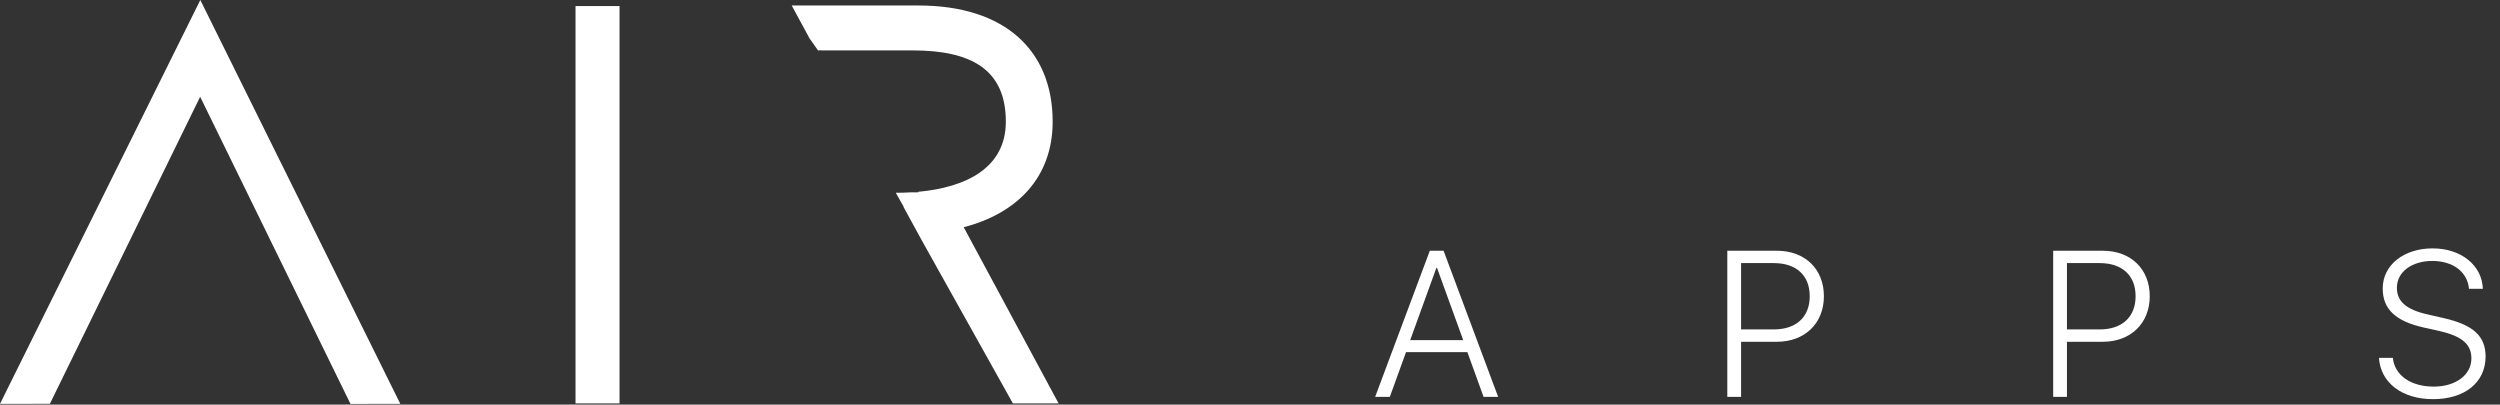 <svg xmlns="http://www.w3.org/2000/svg" width="173" height="28" viewBox="0 0 173 28" fill="none"><rect x="0" y="0" width="173" height="28" fill="#333333" stroke="none"/><path fill-rule="evenodd" clip-rule="evenodd" d="M101.542 24.366L102.663 27.463H103.672L99.896 17.352H98.943L95.16 27.463H96.176L97.297 24.366H101.542ZM97.584 23.539L99.398 18.536H99.441L101.255 23.539H97.584Z" fill="white"></path><path fill-rule="evenodd" clip-rule="evenodd" d="M122.97 17.352H119.53V27.463H120.483V23.651H122.963C124.89 23.651 126.214 22.376 126.214 20.498C126.214 18.62 124.904 17.352 122.97 17.352ZM120.483 22.796V18.206H122.746C124.308 18.206 125.233 19.061 125.233 20.498C125.233 21.934 124.301 22.796 122.746 22.796H120.483Z" fill="white"></path><path fill-rule="evenodd" clip-rule="evenodd" d="M145.52 17.352H142.08V27.463H143.033V23.651H145.513C147.439 23.651 148.763 22.376 148.763 20.498C148.763 18.62 147.453 17.352 145.52 17.352ZM143.033 22.796V18.206H145.296C146.858 18.206 147.783 19.061 147.783 20.498C147.783 21.934 146.851 22.796 145.296 22.796H143.033Z" fill="white"></path><path d="M164.625 24.763H165.585C165.704 25.975 166.832 26.753 168.415 26.753C169.935 26.753 171.021 25.947 171.021 24.798C171.021 23.845 170.391 23.27 168.835 22.913L167.735 22.668C165.725 22.219 164.884 21.357 164.884 19.963C164.884 18.33 166.355 17.188 168.338 17.188C170.307 17.188 171.757 18.358 171.813 19.984H170.853C170.755 18.828 169.753 18.057 168.317 18.057C166.951 18.057 165.865 18.772 165.865 19.921C165.865 20.839 166.488 21.42 167.988 21.757L169.088 22.009C171.168 22.479 172.002 23.27 172.002 24.672C172.002 26.466 170.559 27.622 168.366 27.622C166.208 27.622 164.73 26.473 164.625 24.763Z" fill="white"></path><path fill-rule="evenodd" clip-rule="evenodd" d="M13.862 0V7.43866e-05L0 27.946L3.451 27.945L13.856 6.686L13.856 6.707L24.254 27.952L27.701 27.946L13.862 0ZM54.787 0.38L56.021 2.66L56.607 3.488C56.664 3.485 56.828 3.478 57.014 3.489H63.166C67.164 3.489 69.604 4.778 69.604 8.415C69.604 11.607 66.873 12.97 63.535 13.273L63.56 13.309H63.055C62.704 13.33 62.348 13.34 61.989 13.34L62.033 13.42L62.536 14.311L62.519 14.311L63.77 16.604L70.091 27.913H73.254L66.688 15.724C70.362 14.772 72.844 12.3 72.844 8.415C72.844 3.522 69.57 0.38 63.56 0.38H54.787ZM39.826 27.913H42.872V0.419H39.826V27.913Z" fill="white"></path></svg>